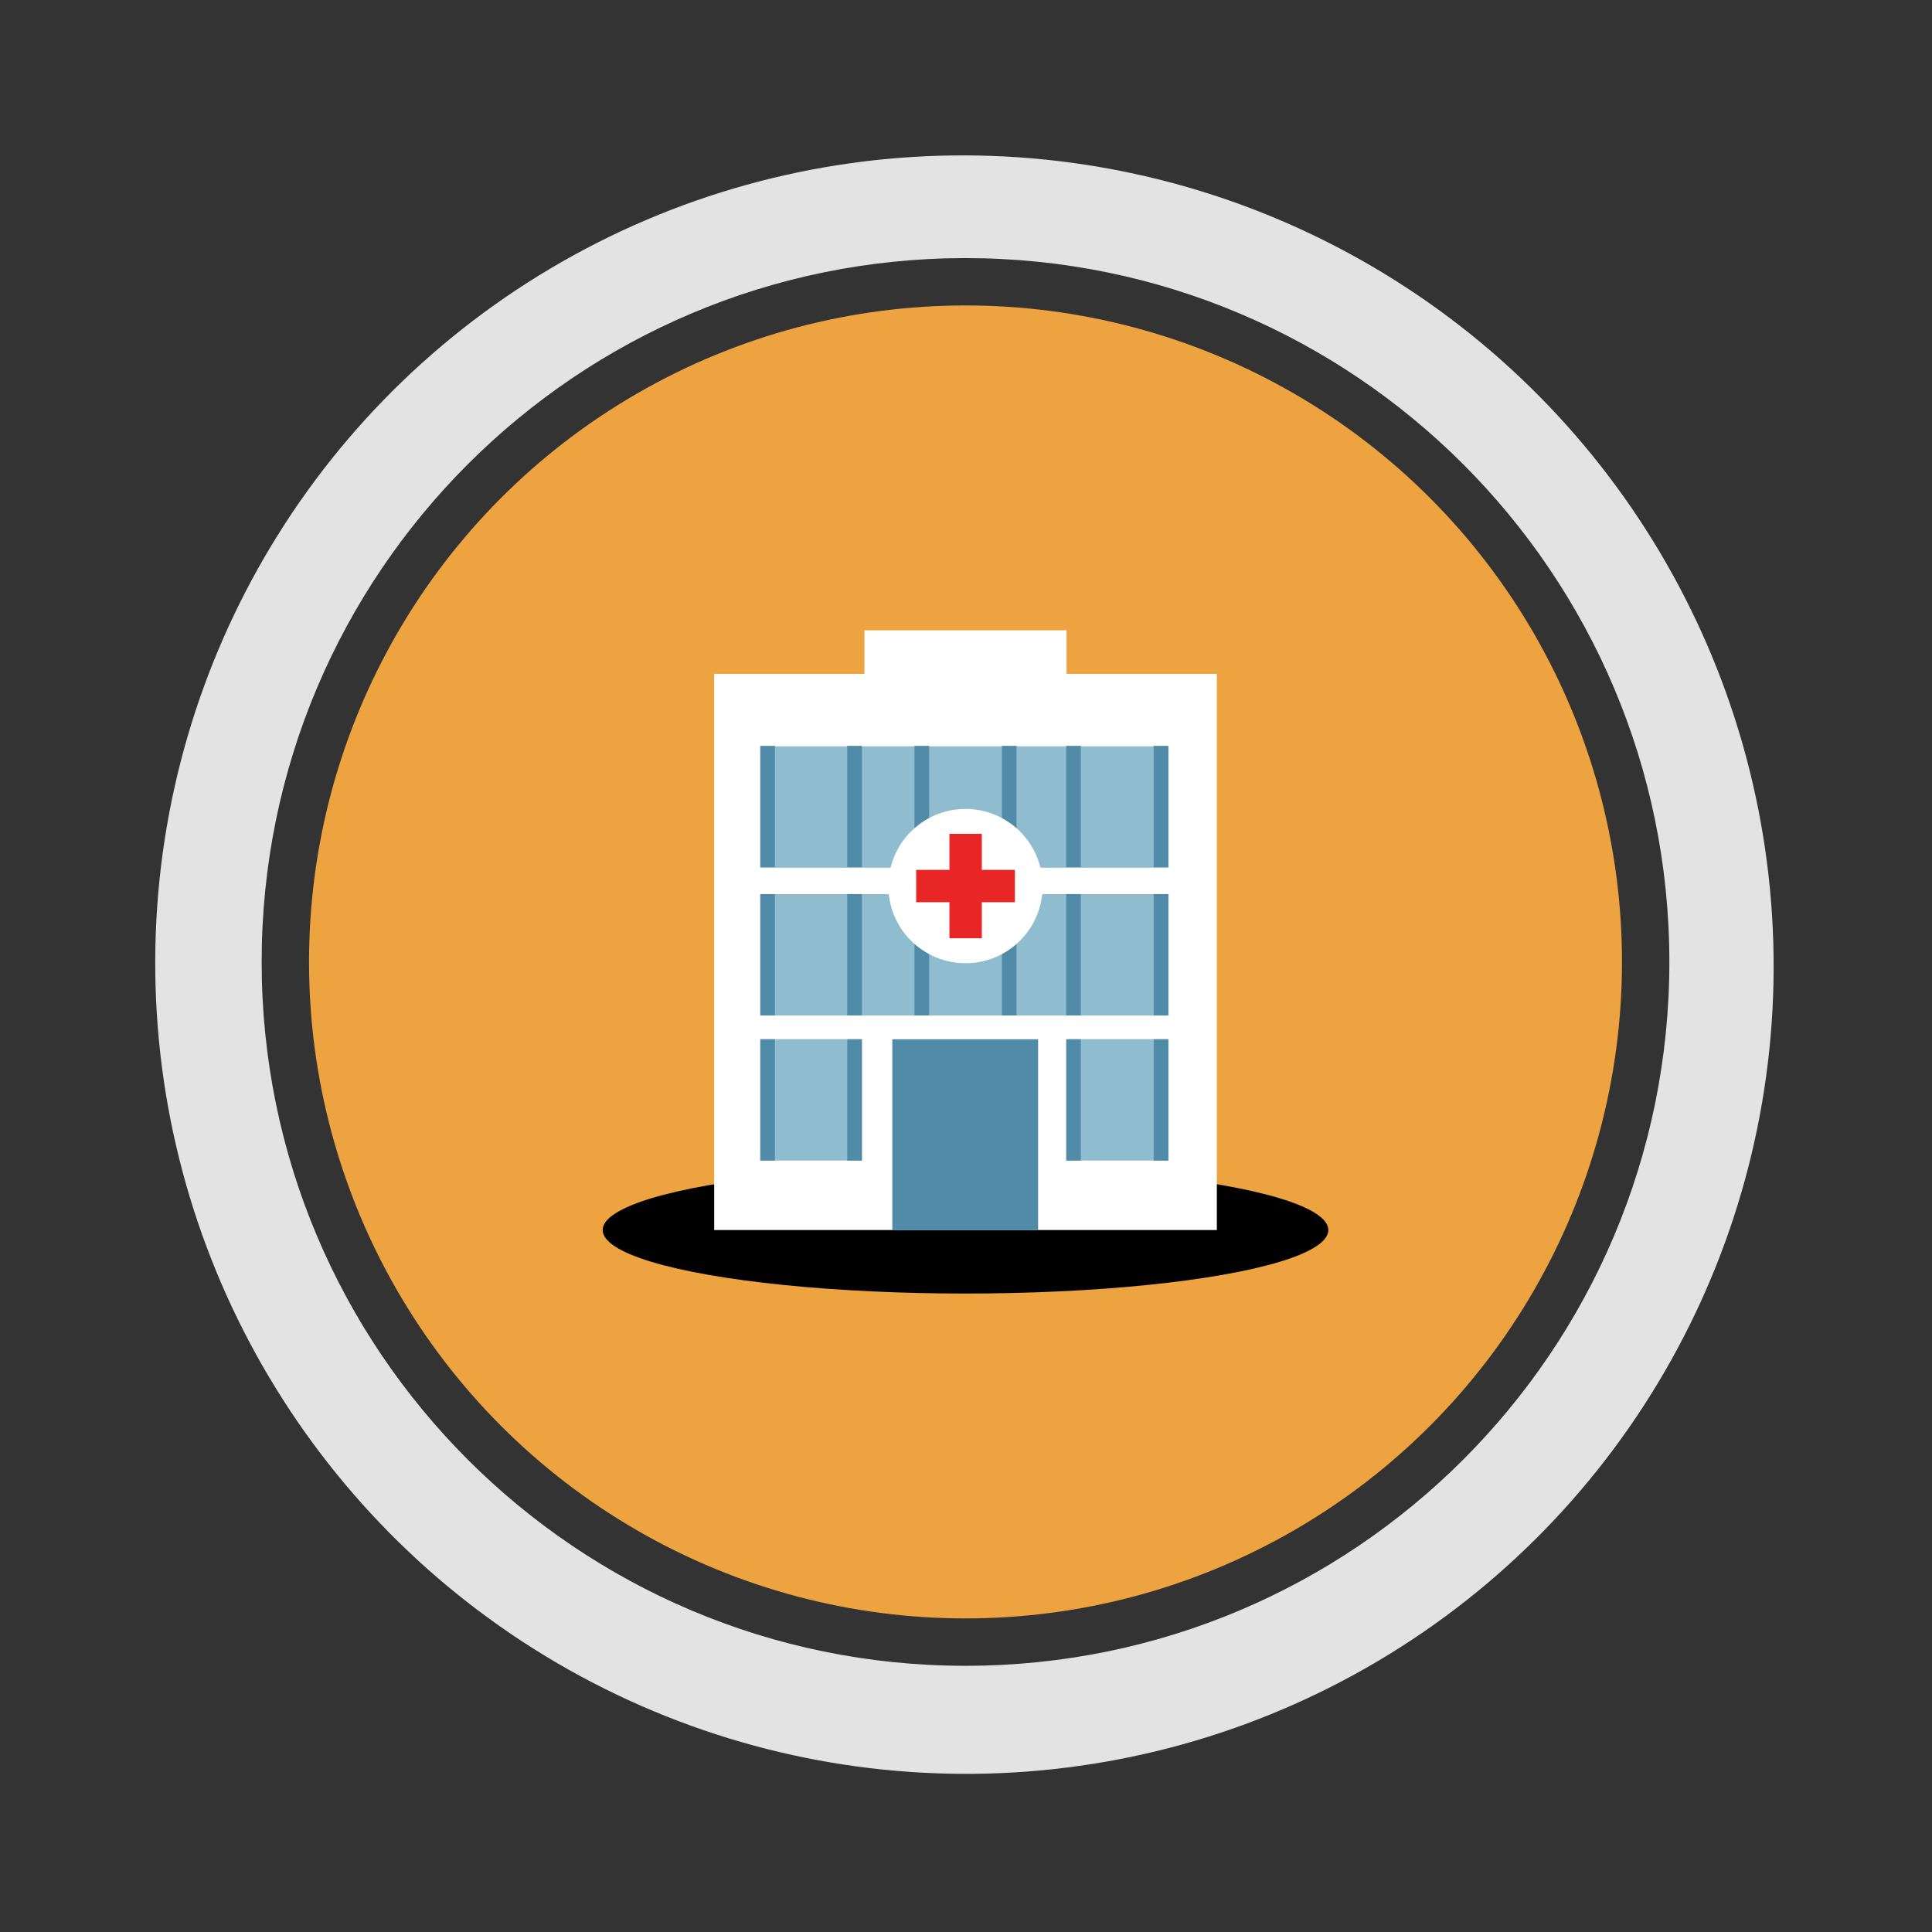 <?xml version="1.0" encoding="UTF-8" standalone="no"?>
<!-- Created with Inkscape (http://www.inkscape.org/) -->

<svg
   width="235"
   height="235"
   viewBox="0 0 62.177 62.177"
   version="1.1"
   id="svg1"
   xml:space="preserve"
   inkscape:version="1.3.2 (091e20e, 2023-11-25, custom)"
   sodipodi:docname="hospital_wiki_commons.svg"
   inkscape:export-filename="hospital_wiki_commons_2.png"
   inkscape:export-xdpi="96"
   inkscape:export-ydpi="96"
   xmlns:inkscape="http://www.inkscape.org/namespaces/inkscape"
   xmlns:sodipodi="http://sodipodi.sourceforge.net/DTD/sodipodi-0.dtd"
   xmlns="http://www.w3.org/2000/svg"
   xmlns:svg="http://www.w3.org/2000/svg"
   xmlns:rdf="http://www.w3.org/1999/02/22-rdf-syntax-ns#"
   xmlns:cc="http://creativecommons.org/ns#"
   xmlns:dc="http://purl.org/dc/elements/1.1/"><rect x="0" y="0" width="62.177" height="62.177" fill="#333333" stroke="none"/><title
     id="title1">my_svg_icon</title><sodipodi:namedview
     id="namedview1"
     pagecolor="#ffffff"
     bordercolor="#000000"
     borderopacity="0.25"
     inkscape:showpageshadow="2"
     inkscape:pageopacity="0.0"
     inkscape:pagecheckerboard="true"
     inkscape:deskcolor="#d1d1d1"
     inkscape:document-units="mm"
     inkscape:zoom="1.1598906"
     inkscape:cx="227.60768"
     inkscape:cy="45.262891"
     inkscape:window-width="1600"
     inkscape:window-height="847"
     inkscape:window-x="-8"
     inkscape:window-y="22"
     inkscape:window-maximized="1"
     inkscape:current-layer="layer1" /><defs
     id="defs1"><clipPath
       clipPathUnits="userSpaceOnUse"
       id="clipPath13"><ellipse
         style="fill:#000000;stroke-width:0.963"
         id="ellipse13"
         cx="115.822"
         cy="119.102"
         rx="98.265"
         ry="98.271"
         transform="matrix(1,-0.011,0.013,1,0,0)" /></clipPath></defs><g
     inkscape:label="Layer 1"
     inkscape:groupmode="layer"
     id="layer1"><g
       id="g1"
       transform="matrix(0.265,0,0,0.265,-0.065,-0.18)"
       clip-path="url(#clipPath13)"
       style="display:inline"><rect
         height="235"
         width="235"
         y="0"
         x="0"
         fill="#b1b1b1"
         id="rect1"
         style="display:none" /><path
         d="m 117.5,18.501 c -54.675,0 -98.999,44.324 -98.999,99 0,54.675 44.324,98.999 98.999,98.999 54.675,0 98.999,-44.323 98.999,-98.999 0,-54.676 -44.324,-99 -98.999,-99 z m 0,184.48 c -47.209,0 -85.479,-38.27 -85.479,-85.478 0,-47.209 38.27,-85.479 85.479,-85.479 47.209,0 85.479,38.27 85.479,85.479 0,47.208 -38.27,85.478 -85.479,85.478 z"
         fill="#e3e3e3"
         id="path1" /><circle
         cy="117.5"
         cx="117.5"
         r="79.726"
         fill="#eda33f"
         id="circle1" /><g
         id="g12"
         style="display:inline"><ellipse
           cy="150.06"
           cx="117.5"
           rx="44.063"
           ry="7.711"
           id="ellipse1" /><path
           fill="#ffffff"
           d="m 105.23,77.228 v 5.285 H 86.98 v 67.547 h 61.043 v -67.547 h -18.25 V 77.228 Z"
           id="path2" /><path
           fill="#8fbdcf"
           d="m 92.58,91.316 v 14.738 h 18.75 3.627 8.717 18.488 V 91.316 h -18.488 -8.717 -3.627 z m 0,17.953 v 14.736 h 20.791 10.303 18.488 v -14.736 h -18.488 -10.303 z m 0,17.613 v 14.738 h 12.342 v -14.738 z m 37.238,0 v 14.738 h 12.344 v -14.738 z"
           id="path3" /><g
           fill="#508ca8"
           id="g11"><rect
             height="23.178"
             width="17.708"
             y="126.89"
             x="108.61"
             id="rect3" /><path
             d="m 92.58,126.89 v 14.738 h 1.777 V 126.89 Z m 10.559,0 v 14.738 h 1.777 V 126.89 Z"
             id="path4" /><path
             d="m 129.73,126.89 v 14.738 h 1.777 V 126.89 Z m 10.622,0 v 14.738 h 1.777 V 126.89 Z"
             id="path5" /><path
             d="m 92.58,109.26 v 14.738 h 1.777 V 109.26 Z m 10.559,0 v 14.738 h 1.777 V 109.26 Z"
             id="path6" /><path
             d="m 129.73,109.26 v 14.738 h 1.777 V 109.26 Z m 10.622,0 v 14.738 h 1.777 V 109.26 Z"
             id="path7" /><path
             d="m 92.58,91.258 v 14.738 h 1.777 V 91.258 Z m 10.559,0 v 14.738 h 1.777 V 91.258 Z"
             id="path8" /><path
             d="m 129.73,91.258 v 14.738 h 1.777 V 91.258 Z m 10.622,0 v 14.738 h 1.777 V 91.258 Z"
             id="path9" /><path
             d="m 111.3,91.258 v 14.738 h 1.777 V 91.258 Z m 10.622,0 v 14.738 h 1.777 V 91.258 Z"
             id="path10" /><path
             d="m 111.3,109.26 v 14.738 h 1.777 V 109.26 Z m 10.622,0 v 14.738 h 1.777 V 109.26 Z"
             id="path11" /></g><circle
           cy="108.29"
           cx="117.5"
           r="9.369"
           fill="#ffffff"
           id="circle11" /><path
           fill="#e92626"
           d="m 115.55,110.25 h -4.043 v -3.933 h 4.043 v -4.372 h 3.933 v 4.372 h 4.015 v 3.933 h -4.015 v 4.372 H 115.55 Z"
           id="path12" /></g></g></g></svg>
